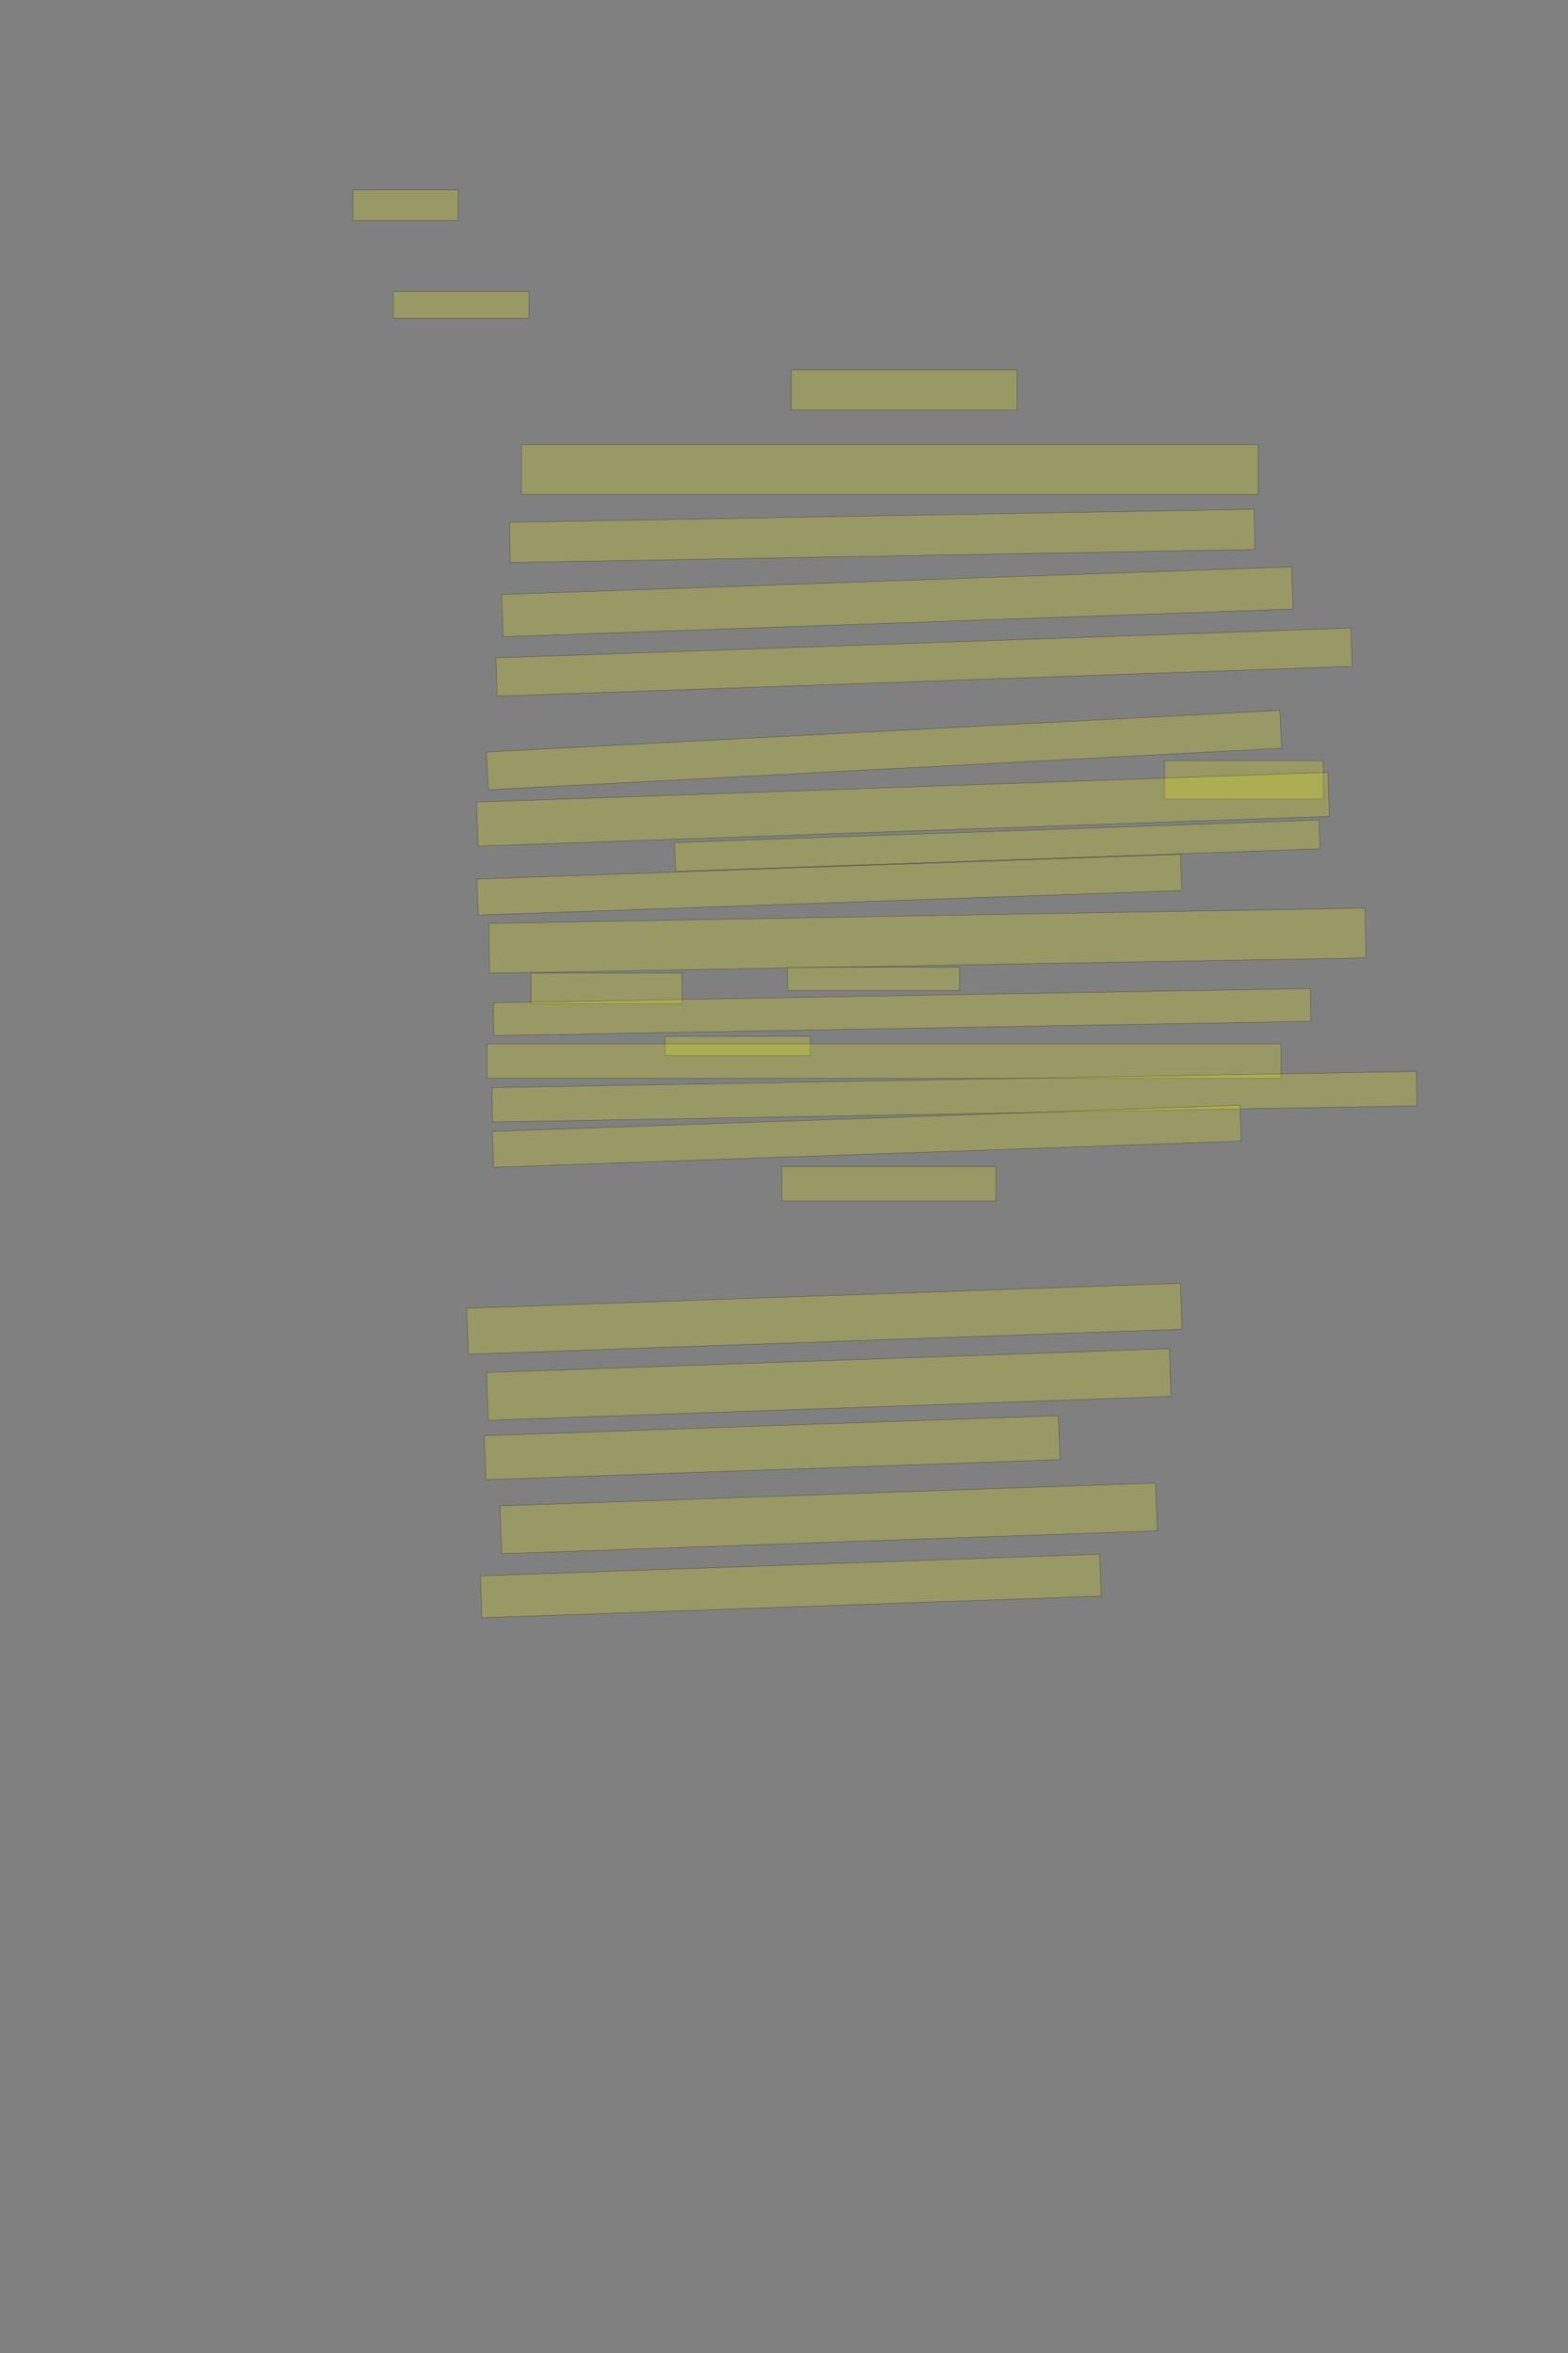 <?xml version="1.0" encoding="UTF-8" standalone="no"?><svg xmlns="http://www.w3.org/2000/svg" xmlns:xlink="http://www.w3.org/1999/xlink" height="6144" width="4096">
 <rect width="100%" height="100%" fill="#808080" stroke="none"/>
 <g>
  <title>Layer 1</title>
  <rect class=" imageannotationLine imageannotationLinked" fill="#FFFF00" fill-opacity="0.2" height="80" id="svg_2" stroke="#000000" stroke-opacity="0.5" width="274.547" x="922.184" xlink:href="#la" y="496"/>
  <rect class=" imageannotationLine imageannotationLinked" fill="#FFFF00" fill-opacity="0.2" height="70" id="svg_4" stroke="#000000" stroke-opacity="0.5" width="354.547" x="1027.184" xlink:href="#lb" y="761"/>
  <rect class=" imageannotationLine imageannotationLinked" fill="#FFFF00" fill-opacity="0.2" height="105" id="svg_6" stroke="#000000" stroke-opacity="0.5" width="589.547" x="2067.184" xlink:href="#lc" y="966"/>
  <rect class=" imageannotationLine imageannotationLinked" fill="#FFFF00" fill-opacity="0.2" height="130" id="svg_8" stroke="#000000" stroke-opacity="0.5" width="1924.546" x="1362.184" xlink:href="#ld" y="1161"/>
  <rect class=" imageannotationLine imageannotationLinked" fill="#FFFF00" fill-opacity="0.2" height="105.177" id="svg_10" stroke="#000000" stroke-opacity="0.5" transform="rotate(-1, 2304.47, 1399.29)" width="1945.644" x="1331.648" xlink:href="#le" y="1346.697"/>
  <rect class=" imageannotationLine imageannotationLinked" fill="#FFFF00" fill-opacity="0.2" height="110.355" id="svg_12" stroke="#000000" stroke-opacity="0.5" transform="rotate(-2, 2344.03, 1571.36)" width="2064.503" x="1311.781" xlink:href="#lf" y="1516.186"/>
  <rect class=" imageannotationLine imageannotationLinked" fill="#FFFF00" fill-opacity="0.2" height="100.187" id="svg_14" stroke="#000000" stroke-opacity="0.5" transform="rotate(-2, 2413.86, 1728.84)" width="2234.923" x="1296.396" xlink:href="#lg" y="1678.745"/>
  <rect class=" imageannotationLine imageannotationLinked" fill="#FFFF00" fill-opacity="0.2" height="98.981" id="svg_16" stroke="#000000" stroke-opacity="0.5" transform="rotate(-3, 2309.33, 1958.63)" width="2075.614" x="1271.525" xlink:href="#lh" y="1909.136"/>
  <rect class=" imageannotationLine imageannotationLinked" fill="#FFFF00" fill-opacity="0.2" height="100" id="svg_18" stroke="#000000" stroke-opacity="0.5" width="414.547" x="3042.184" xlink:href="#li" y="1986"/>
  <rect class=" imageannotationLine imageannotationLinked" fill="#FFFF00" fill-opacity="0.2" height="115.003" id="svg_20" stroke="#000000" stroke-opacity="0.5" transform="rotate(-2, 2358.91, 2112.99)" width="2225.453" x="1246.188" xlink:href="#lj" y="2055.493"/>
  <rect class=" imageannotationLine imageannotationLinked" fill="#FFFF00" fill-opacity="0.2" height="75.376" id="svg_22" stroke="#000000" stroke-opacity="0.5" transform="rotate(-2, 2605.24, 2208.3)" width="1684.546" x="1762.962" xlink:href="#lk" y="2170.61"/>
  <rect class=" imageannotationLine imageannotationLinked" fill="#FFFF00" fill-opacity="0.2" height="94.317" id="svg_24" stroke="#000000" stroke-opacity="0.5" transform="rotate(-2, 2166.32, 2310.24)" width="1838.943" x="1246.848" xlink:href="#ll" y="2263.085"/>
  <rect class=" imageannotationLine imageannotationLinked" fill="#FFFF00" fill-opacity="0.2" height="130.082" id="svg_26" stroke="#000000" stroke-opacity="0.5" transform="rotate(-1, 2422.22, 2456.04)" width="2289.546" x="1277.446" xlink:href="#lm" y="2390.998"/>
  <rect class=" imageannotationLine imageannotationLinked" fill="#FFFF00" fill-opacity="0.2" height="60" id="svg_28" stroke="#000000" stroke-opacity="0.5" width="449.547" x="2057.184" xlink:href="#ln" y="2526"/>
  <rect class=" imageannotationLine imageannotationLinked" fill="#FFFF00" fill-opacity="0.2" height="80" id="svg_30" stroke="#000000" stroke-opacity="0.5" width="394.547" x="1387.184" xlink:href="#lo" y="2541"/>
  <rect class=" imageannotationLine imageannotationLinked" fill="#FFFF00" fill-opacity="0.2" height="85.628" id="svg_32" stroke="#000000" stroke-opacity="0.5" transform="rotate(-1, 2356.27, 2642.59)" width="2134.81" x="1288.87" xlink:href="#lp" y="2599.78"/>
  <rect class=" imageannotationLine imageannotationLinked" fill="#FFFF00" fill-opacity="0.2" height="50" id="svg_34" stroke="#000000" stroke-opacity="0.5" width="379.547" x="1737.184" xlink:href="#lq" y="2706"/>
  <rect class=" imageannotationLine imageannotationLinked" fill="#FFFF00" fill-opacity="0.2" height="90" id="svg_36" stroke="#000000" stroke-opacity="0.5" width="2074.546" x="1272.184" xlink:href="#lr" y="2726"/>
  <rect class=" imageannotationLine imageannotationLinked" fill="#FFFF00" fill-opacity="0.2" height="89.822" id="svg_38" stroke="#000000" stroke-opacity="0.5" transform="rotate(-1, 2493.33, 2863.66)" width="2415.485" x="1285.582" xlink:href="#ls" y="2818.751"/>
  <rect class=" imageannotationLine imageannotationLinked" fill="#FFFF00" fill-opacity="0.2" height="93.785" id="svg_40" stroke="#000000" stroke-opacity="0.5" transform="rotate(-2, 2264.23, 2966.91)" width="1954.396" x="1287.028" xlink:href="#lt" y="2920.02"/>
  <rect class=" imageannotationLine imageannotationLinked" fill="#FFFF00" fill-opacity="0.2" height="90" id="svg_42" stroke="#000000" stroke-opacity="0.5" width="559.547" x="2042.184" xlink:href="#lu" y="3046"/>
  <rect class=" imageannotationLine imageannotationLinked" fill="#FFFF00" fill-opacity="0.2" height="120.162" id="svg_44" stroke="#000000" stroke-opacity="0.5" transform="rotate(-2, 2153.54, 3443.44)" width="1865.323" x="1220.876" xlink:href="#lv" y="3383.365"/>
  <rect class=" imageannotationLine imageannotationLinked" fill="#FFFF00" fill-opacity="0.2" height="124.829" id="svg_46" stroke="#000000" stroke-opacity="0.5" transform="rotate(-2, 2165.04, 3615.03)" width="1785.023" x="1272.522" xlink:href="#lw" y="3552.612"/>
  <rect class=" imageannotationLine imageannotationLinked" fill="#FFFF00" fill-opacity="0.2" height="115" id="svg_48" stroke="#000000" stroke-opacity="0.5" transform="rotate(-2, 2017.01, 3780.11)" width="1500.721" x="1266.652" xlink:href="#lx" y="3722.609"/>
  <rect class=" imageannotationLine imageannotationLinked" fill="#FFFF00" fill-opacity="0.2" height="124.994" id="svg_50" stroke="#000000" stroke-opacity="0.5" transform="rotate(-2, 2164.67, 3964.6)" width="1713.495" x="1307.922" xlink:href="#ly" y="3902.106"/>
  <rect class=" imageannotationLine imageannotationLinked" fill="#FFFF00" fill-opacity="0.2" height="109.483" id="svg_52" stroke="#000000" stroke-opacity="0.5" transform="rotate(-2, 2065.65, 4141.17)" width="1618.728" x="1256.289" xlink:href="#lz" y="4086.431"/>
 </g>

</svg>
